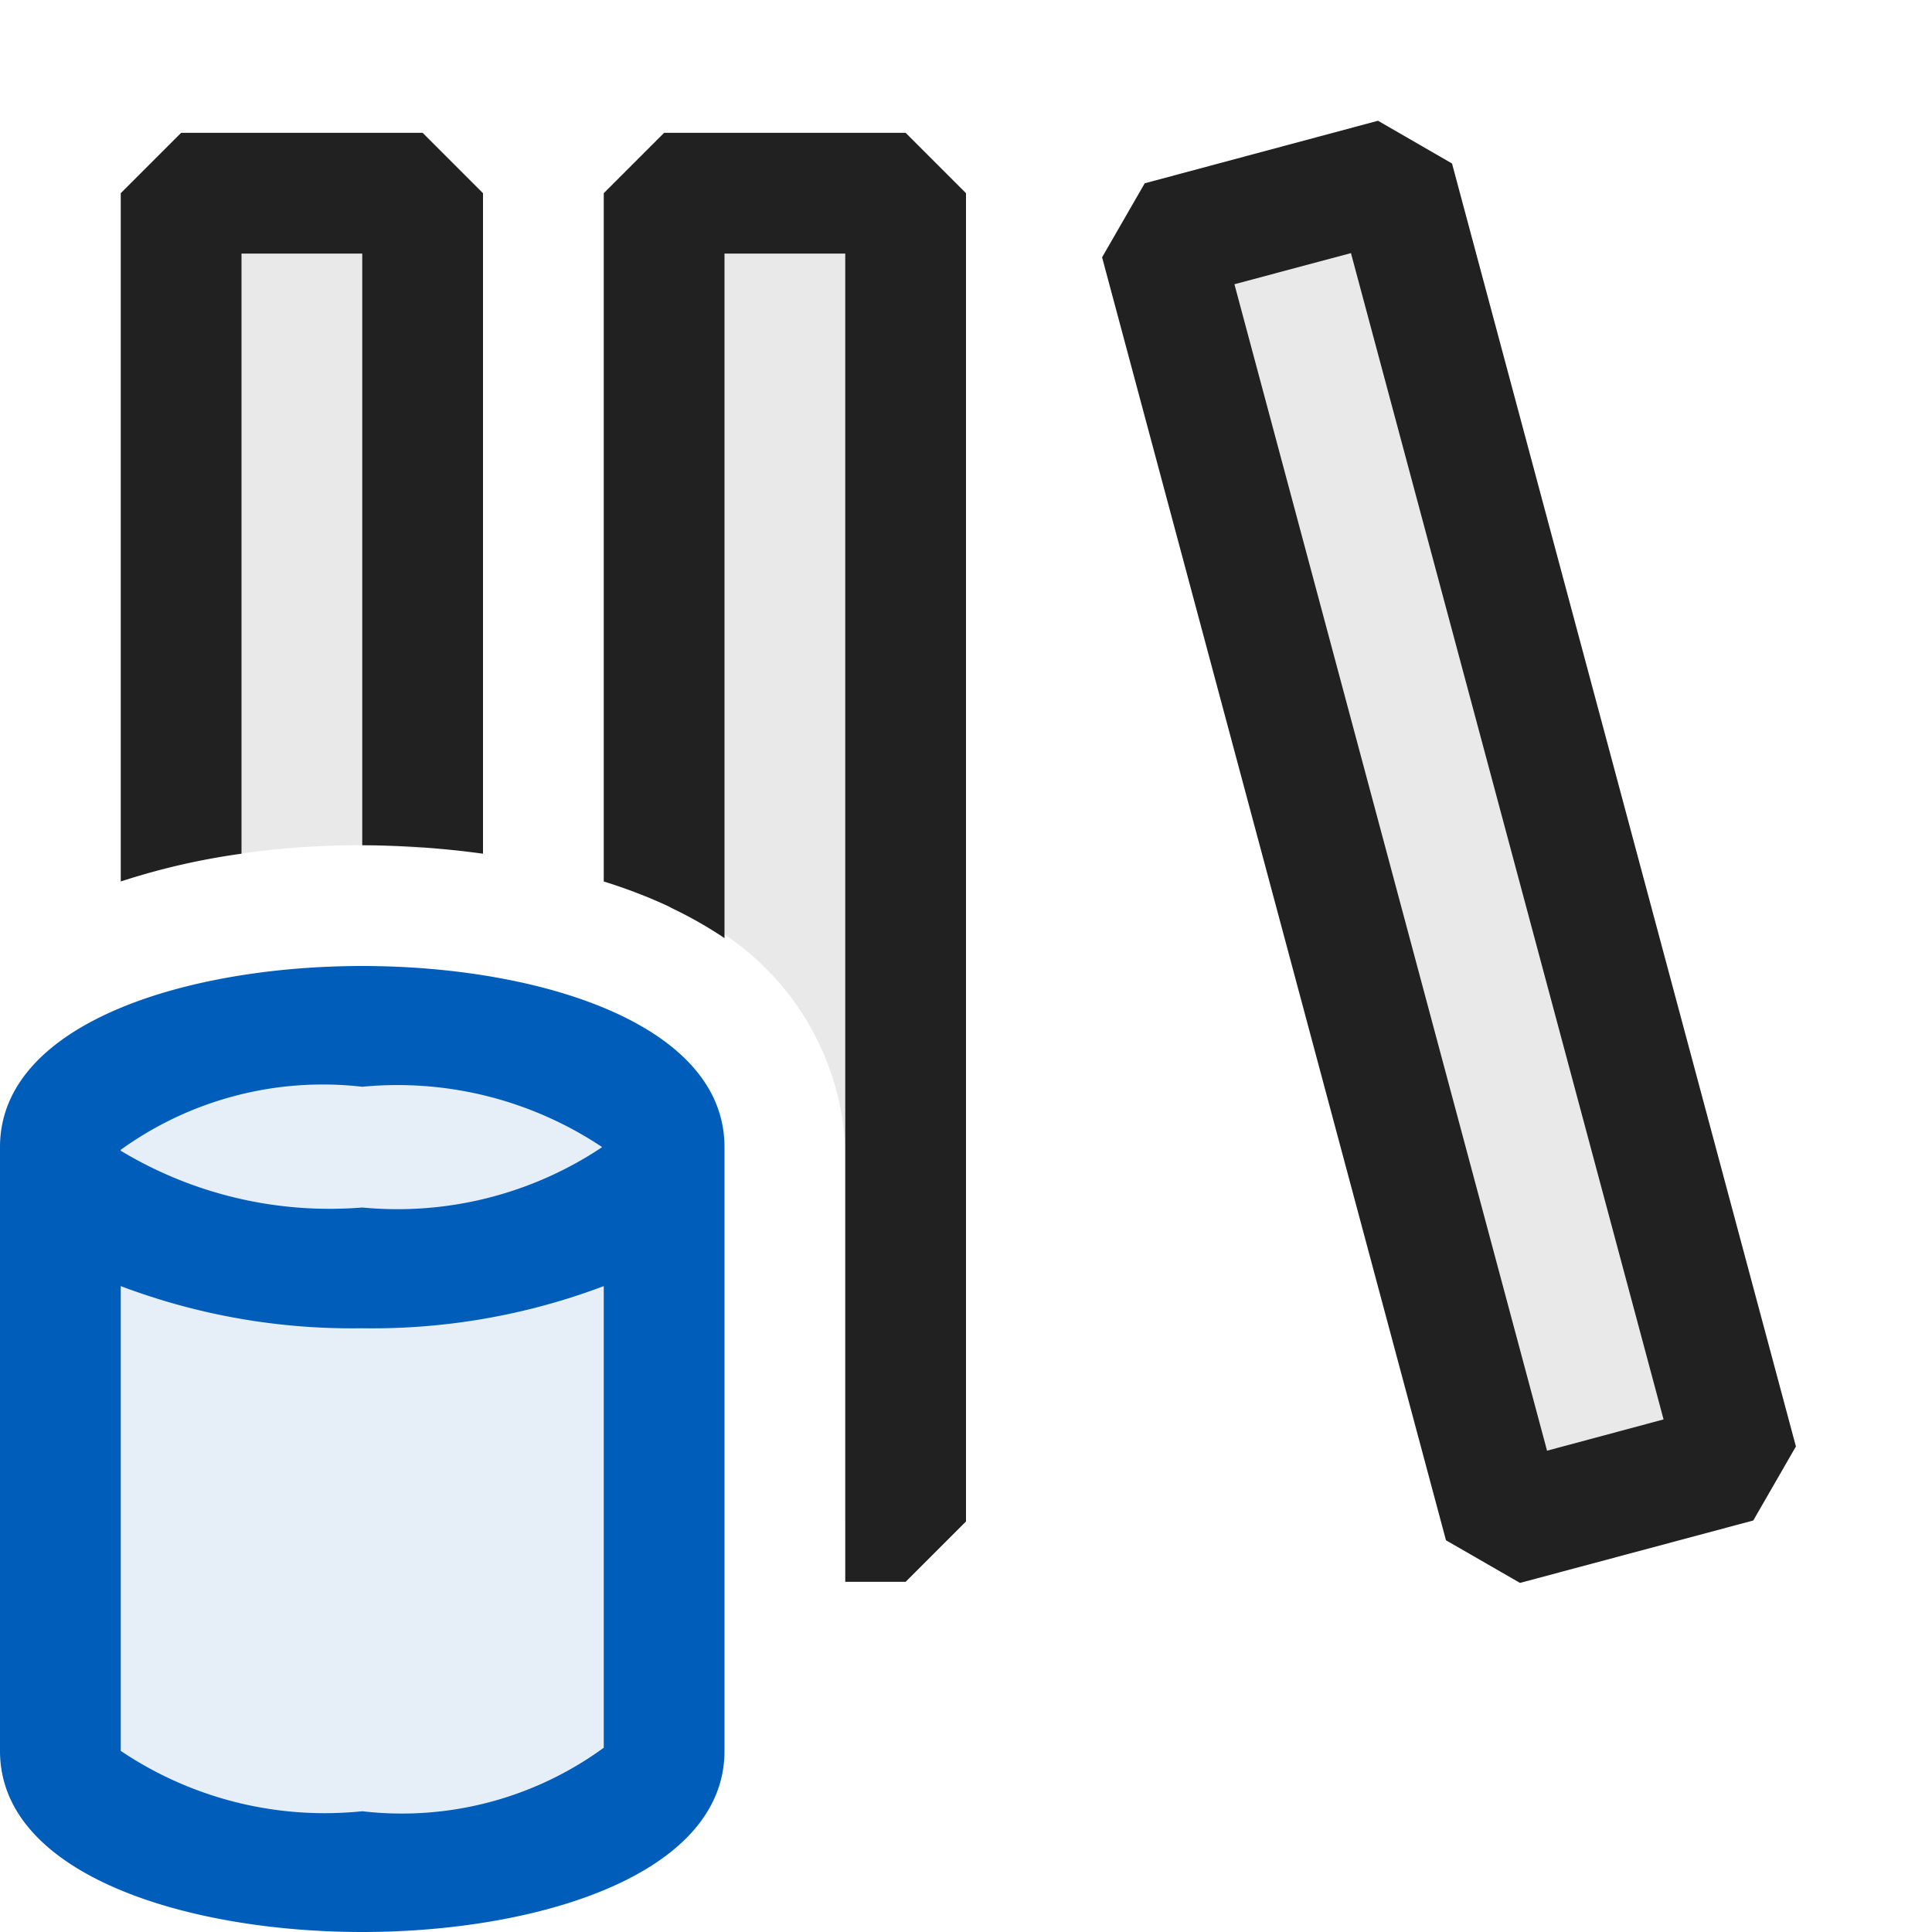 <svg xmlns="http://www.w3.org/2000/svg" viewBox="0 0 16 16">
  <defs>
    <style>.canvas{fill: none; opacity: 0;}.light-defaultgrey-10{fill: #212121; opacity: 0.1;}.light-defaultgrey{fill: #212121; opacity: 1;}.light-blue-10{fill: #005dba; opacity: 0.1;}.light-blue{fill: #005dba; opacity: 1;}</style>
  </defs>
  <title>IconLightVBDatabaseLibrary</title>
  <g id="canvas" class="canvas">
    <path class="canvas" d="M16,16H0V0H16Z" />
  </g>
  <g id="level-1">
    <path class="light-defaultgrey-10" d="M1.5,7.157V1.6h2V7.027C3.335,7.016,3.174,7,3,7A7.034,7.034,0,0,0,1.5,7.157Z" />
    <path class="light-defaultgrey-10" d="M14.389,12.108l-1.931.518L9.611,2l1.931-.518Z" />
    <path class="light-defaultgrey" d="M1,7.3V1.6l.5-.5h2l.5.5V7.07A7.534,7.534,0,0,0,3,7V2.1H2V7.07A5.759,5.759,0,0,0,1,7.3Z" />
    <path class="light-defaultgrey" d="M12.025,1.354,11.412,1,9.48,1.518l-.353.613,2.848,10.625.613.353,1.932-.517.353-.613Zm.787,10.66-2.589-9.66.965-.258,2.589,9.659Z" />
    <path class="light-blue-10" d="M5.5,9.5v5c0,.552-1.119,1-2.5,1s-2.5-.448-2.5-1v-5c0-.552,1.119-1,2.5-1S5.5,8.948,5.5,9.5Z" />
    <path class="light-defaultgrey-10" d="M7.5,1.6v11H7V9.5A2.253,2.253,0,0,0,5.5,7.489h0V1.6Z" />
    <path class="light-defaultgrey" d="M8,1.6v11l-.5.5H7V2.1H6V7.769a3.47,3.47,0,0,0-.438-.249L5.524,7.5A4.362,4.362,0,0,0,5,7.3H5V1.6l.5-.5h2Z" />
    <path class="light-blue" d="M3,8C1.555,8,0,8.47,0,9.5v5C0,15.53,1.555,16,3,16s3-.47,3-1.5v-5C6,8.47,4.445,8,3,8ZM3,9a3.052,3.052,0,0,1,1.987.5A3.052,3.052,0,0,1,3,10a3.35,3.35,0,0,1-2-.47V9.522A2.862,2.862,0,0,1,3,9Zm0,6a3.024,3.024,0,0,1-2-.5V10.651A5.41,5.41,0,0,0,3,11a5.419,5.419,0,0,0,2-.349l0,3.823A2.836,2.836,0,0,1,3,15Z" />
  </g>
</svg>
